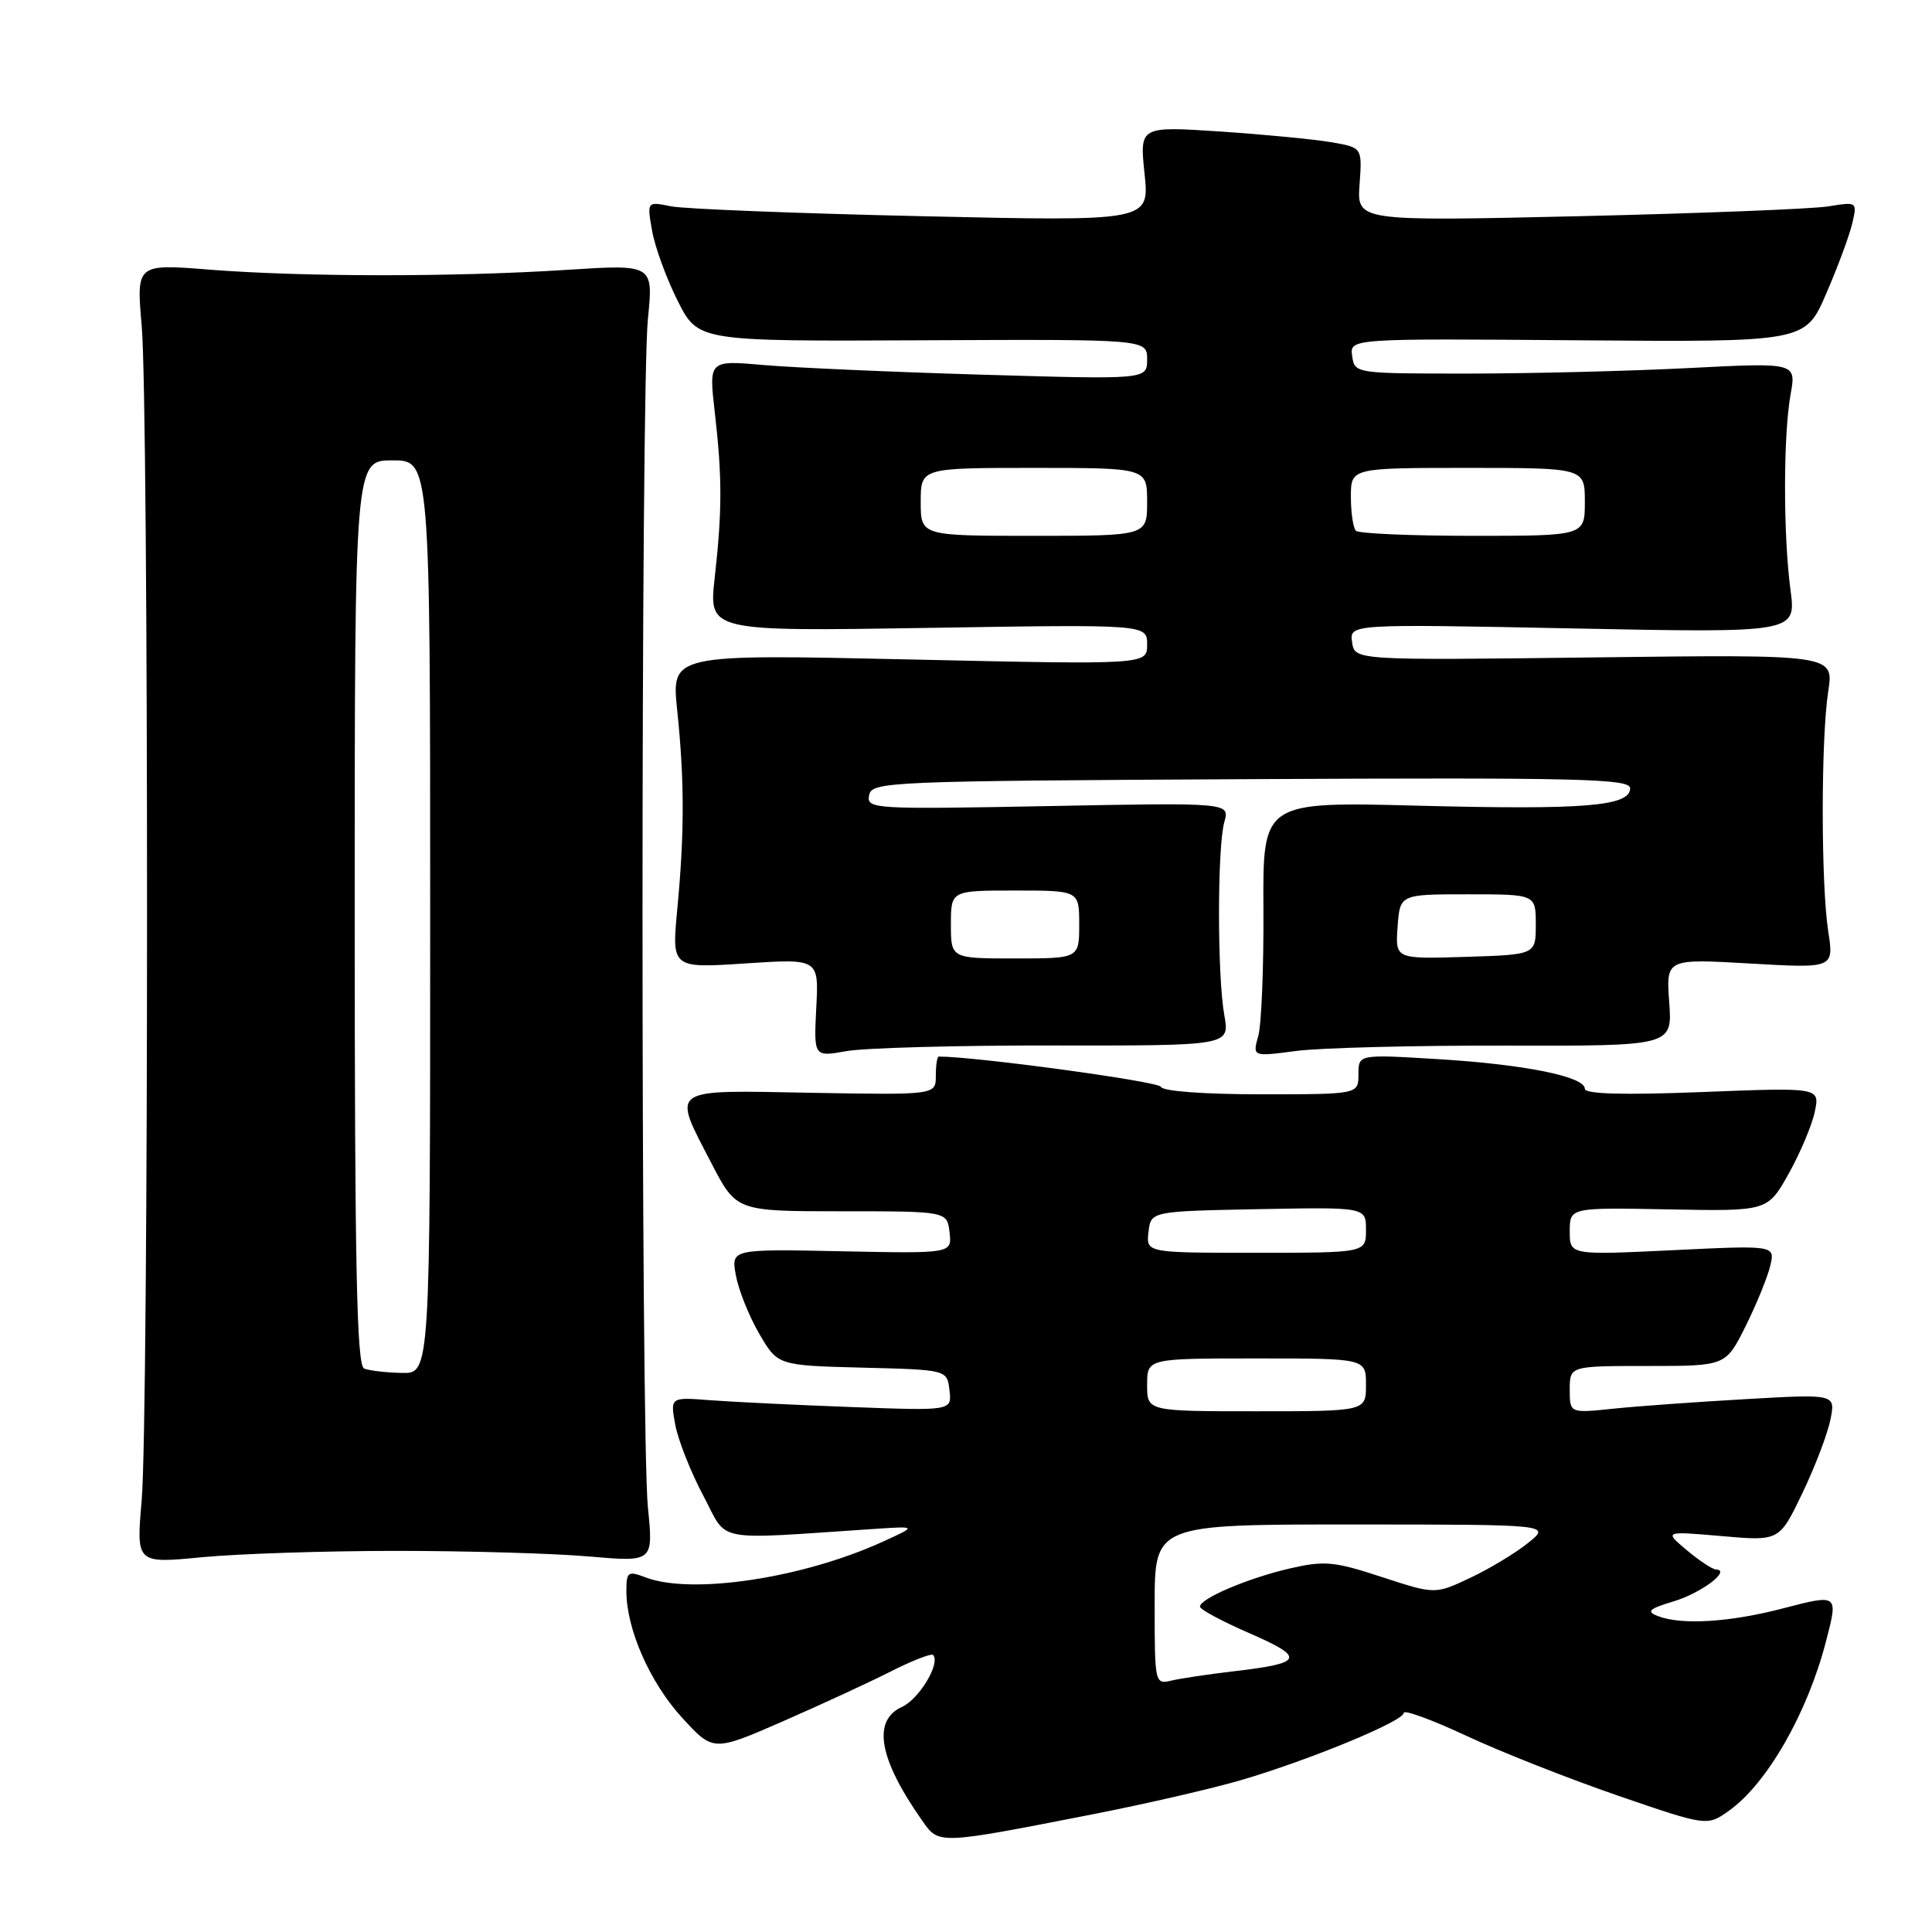 <?xml version="1.0" encoding="UTF-8" standalone="no"?>
<!DOCTYPE svg PUBLIC "-//W3C//DTD SVG 1.1//EN" "http://www.w3.org/Graphics/SVG/1.1/DTD/svg11.dtd" >
<svg xmlns="http://www.w3.org/2000/svg" xmlns:xlink="http://www.w3.org/1999/xlink" version="1.1" viewBox="0 0 256 256">
 <g >
 <path fill="currentColor"
d=" M 145.00 240.36 C 151.88 239.01 160.65 236.99 164.50 235.86 C 173.52 233.21 186.00 228.06 186.00 226.97 C 186.00 226.51 189.71 227.86 194.25 229.98 C 198.79 232.11 207.83 235.67 214.35 237.92 C 226.20 241.99 226.20 241.99 229.10 239.93 C 234.14 236.34 239.49 227.01 241.95 217.50 C 243.59 211.20 243.60 211.21 236.25 213.12 C 229.16 214.97 222.77 215.36 219.63 214.12 C 218.11 213.53 218.52 213.16 221.76 212.19 C 225.41 211.10 229.46 208.05 227.37 207.96 C 226.89 207.94 225.15 206.79 223.50 205.40 C 220.50 202.88 220.50 202.88 228.13 203.54 C 235.77 204.21 235.77 204.21 238.82 197.86 C 240.50 194.36 242.17 189.97 242.54 188.11 C 243.22 184.71 243.22 184.71 231.36 185.39 C 224.84 185.76 216.91 186.33 213.75 186.66 C 208.00 187.26 208.00 187.26 208.00 184.13 C 208.00 181.00 208.00 181.00 218.34 181.00 C 228.67 181.00 228.67 181.00 231.29 175.75 C 232.73 172.86 234.20 169.26 234.56 167.75 C 235.22 165.00 235.22 165.00 221.61 165.66 C 208.00 166.31 208.00 166.31 208.00 163.16 C 208.00 160.00 208.00 160.00 221.11 160.25 C 234.22 160.50 234.22 160.50 237.02 155.50 C 238.55 152.75 240.11 149.06 240.47 147.30 C 241.14 144.09 241.14 144.09 225.57 144.70 C 215.10 145.11 210.00 144.97 210.00 144.27 C 210.00 142.65 202.03 141.04 190.53 140.34 C 180.00 139.70 180.00 139.70 180.00 142.35 C 180.00 145.00 180.00 145.00 167.08 145.00 C 159.48 145.00 154.03 144.59 153.83 144.01 C 153.59 143.31 129.33 140.00 124.39 140.00 C 124.18 140.00 124.00 141.15 124.00 142.55 C 124.00 145.09 124.00 145.09 107.50 144.80 C 88.39 144.45 89.02 144.00 94.28 154.16 C 97.57 160.50 97.57 160.50 111.53 160.50 C 125.50 160.50 125.50 160.50 125.82 163.30 C 126.14 166.10 126.14 166.10 111.51 165.80 C 96.87 165.50 96.87 165.50 97.51 169.00 C 97.86 170.93 99.25 174.40 100.60 176.72 C 103.05 180.93 103.05 180.93 114.27 181.22 C 125.50 181.50 125.50 181.50 125.81 184.22 C 126.13 186.94 126.13 186.94 112.81 186.44 C 105.49 186.17 97.09 185.76 94.15 185.54 C 88.80 185.12 88.80 185.12 89.48 188.81 C 89.86 190.84 91.53 195.06 93.19 198.18 C 96.54 204.50 94.12 204.03 116.00 202.58 C 121.50 202.22 121.50 202.22 117.00 204.27 C 106.39 209.12 91.67 211.34 85.57 209.02 C 83.19 208.12 83.00 208.26 83.00 210.85 C 83.00 215.85 86.11 222.93 90.35 227.57 C 94.50 232.11 94.50 232.11 103.68 228.11 C 108.73 225.90 115.19 222.92 118.03 221.48 C 120.87 220.04 123.39 219.06 123.63 219.29 C 124.67 220.34 121.81 225.13 119.52 226.17 C 115.54 227.98 116.45 233.07 122.20 241.25 C 124.44 244.43 124.17 244.44 145.00 240.36 Z  M 52.50 205.50 C 61.85 205.50 73.34 205.83 78.04 206.24 C 86.58 206.98 86.58 206.98 85.85 199.74 C 84.90 190.30 84.90 51.69 85.85 42.26 C 86.58 35.02 86.58 35.02 75.04 35.76 C 60.15 36.72 40.09 36.70 27.78 35.73 C 18.06 34.96 18.06 34.96 18.78 43.23 C 19.72 54.04 19.72 188.02 18.77 198.84 C 18.05 207.18 18.05 207.18 26.77 206.34 C 31.57 205.88 43.15 205.50 52.50 205.50 Z  M 139.73 138.53 C 162.95 138.56 162.95 138.56 162.23 134.53 C 161.29 129.32 161.29 112.26 162.23 108.92 C 162.95 106.35 162.95 106.35 138.88 106.81 C 115.70 107.25 114.81 107.20 115.16 105.38 C 115.51 103.57 117.46 103.49 165.76 103.24 C 209.32 103.02 216.00 103.18 216.00 104.45 C 216.00 106.83 210.02 107.32 187.99 106.76 C 167.33 106.22 167.33 106.22 167.41 120.36 C 167.46 128.14 167.15 135.74 166.73 137.26 C 165.96 140.02 165.96 140.02 171.73 139.26 C 174.90 138.84 187.42 138.52 199.55 138.55 C 221.60 138.60 221.60 138.60 221.18 132.82 C 220.76 127.03 220.76 127.03 231.88 127.67 C 243.00 128.31 243.00 128.31 242.25 123.40 C 241.28 117.09 241.28 97.92 242.25 91.61 C 243.00 86.72 243.00 86.72 211.25 87.11 C 179.50 87.50 179.50 87.50 179.16 85.09 C 178.82 82.68 178.82 82.68 208.41 83.27 C 238.00 83.86 238.00 83.86 237.25 78.18 C 236.28 70.86 236.29 57.68 237.26 52.27 C 238.02 48.04 238.02 48.04 223.76 48.77 C 215.92 49.17 202.75 49.50 194.50 49.50 C 179.56 49.50 179.50 49.49 179.17 47.18 C 178.84 44.85 178.84 44.85 209.03 45.09 C 239.21 45.33 239.21 45.33 241.98 38.91 C 243.51 35.39 245.06 31.20 245.43 29.61 C 246.10 26.74 246.08 26.73 242.30 27.34 C 240.21 27.69 225.29 28.27 209.15 28.65 C 179.80 29.32 179.80 29.32 180.15 24.44 C 180.50 19.56 180.50 19.56 176.50 18.86 C 174.30 18.47 167.66 17.83 161.75 17.43 C 151.00 16.72 151.00 16.72 151.66 23.02 C 152.32 29.33 152.32 29.33 122.23 28.65 C 105.68 28.28 90.70 27.69 88.93 27.34 C 85.72 26.69 85.72 26.69 86.41 30.60 C 86.79 32.74 88.31 36.91 89.80 39.87 C 92.50 45.23 92.50 45.23 122.25 45.09 C 152.00 44.95 152.00 44.95 152.00 47.62 C 152.00 50.29 152.00 50.29 130.25 49.65 C 118.29 49.30 105.22 48.72 101.21 48.37 C 93.92 47.73 93.92 47.73 94.71 54.61 C 95.70 63.23 95.70 67.64 94.70 76.58 C 93.91 83.66 93.91 83.66 122.96 83.20 C 152.00 82.73 152.00 82.73 152.00 85.41 C 152.00 88.08 152.00 88.08 120.48 87.38 C 88.96 86.68 88.96 86.68 89.73 94.09 C 90.70 103.40 90.70 110.35 89.75 120.40 C 89.00 128.30 89.00 128.30 98.75 127.66 C 108.50 127.02 108.50 127.02 108.16 133.53 C 107.83 140.05 107.83 140.05 112.16 139.28 C 114.55 138.85 126.95 138.51 139.73 138.53 Z  M 153.00 212.61 C 153.00 202.00 153.00 202.00 179.25 202.00 C 205.50 202.01 205.50 202.01 202.50 204.43 C 200.85 205.77 197.40 207.85 194.82 209.07 C 190.15 211.27 190.15 211.27 183.09 208.96 C 176.78 206.89 175.50 206.77 170.90 207.83 C 165.36 209.11 159.00 211.82 159.00 212.89 C 159.00 213.26 161.97 214.85 165.60 216.43 C 173.02 219.66 172.72 220.38 163.50 221.45 C 160.20 221.84 156.49 222.39 155.25 222.68 C 153.02 223.21 153.00 223.10 153.00 212.61 Z  M 152.00 183.50 C 152.00 180.00 152.00 180.00 166.50 180.00 C 181.00 180.00 181.00 180.00 181.00 183.50 C 181.00 187.00 181.00 187.00 166.50 187.00 C 152.00 187.00 152.00 187.00 152.00 183.50 Z  M 152.18 163.25 C 152.50 160.50 152.50 160.50 166.75 160.22 C 181.00 159.95 181.00 159.95 181.00 162.97 C 181.00 166.00 181.00 166.00 166.43 166.00 C 151.87 166.00 151.87 166.00 152.18 163.25 Z  M 48.25 181.34 C 47.27 180.94 47.00 167.91 47.00 120.92 C 47.00 61.00 47.00 61.00 52.00 61.00 C 57.00 61.00 57.00 61.00 57.00 121.50 C 57.00 182.00 57.00 182.00 53.25 181.92 C 51.19 181.88 48.94 181.62 48.25 181.34 Z  M 126.00 122.50 C 126.00 118.00 126.00 118.00 134.50 118.00 C 143.00 118.00 143.00 118.00 143.00 122.50 C 143.00 127.00 143.00 127.00 134.50 127.00 C 126.00 127.00 126.00 127.00 126.00 122.50 Z  M 185.19 122.79 C 185.50 118.50 185.50 118.50 194.50 118.50 C 203.50 118.50 203.50 118.50 203.50 122.50 C 203.50 126.50 203.50 126.50 194.19 126.79 C 184.88 127.08 184.88 127.08 185.19 122.79 Z  M 122.00 66.50 C 122.00 62.00 122.00 62.00 137.00 62.00 C 152.00 62.00 152.00 62.00 152.00 66.50 C 152.00 71.00 152.00 71.00 137.00 71.00 C 122.00 71.00 122.00 71.00 122.00 66.50 Z  M 179.67 70.33 C 179.30 69.97 179.00 67.94 179.00 65.83 C 179.00 62.00 179.00 62.00 194.50 62.00 C 210.00 62.00 210.00 62.00 210.00 66.50 C 210.00 71.00 210.00 71.00 195.17 71.00 C 187.01 71.00 180.03 70.70 179.67 70.33 Z "/>
</g>
</svg>